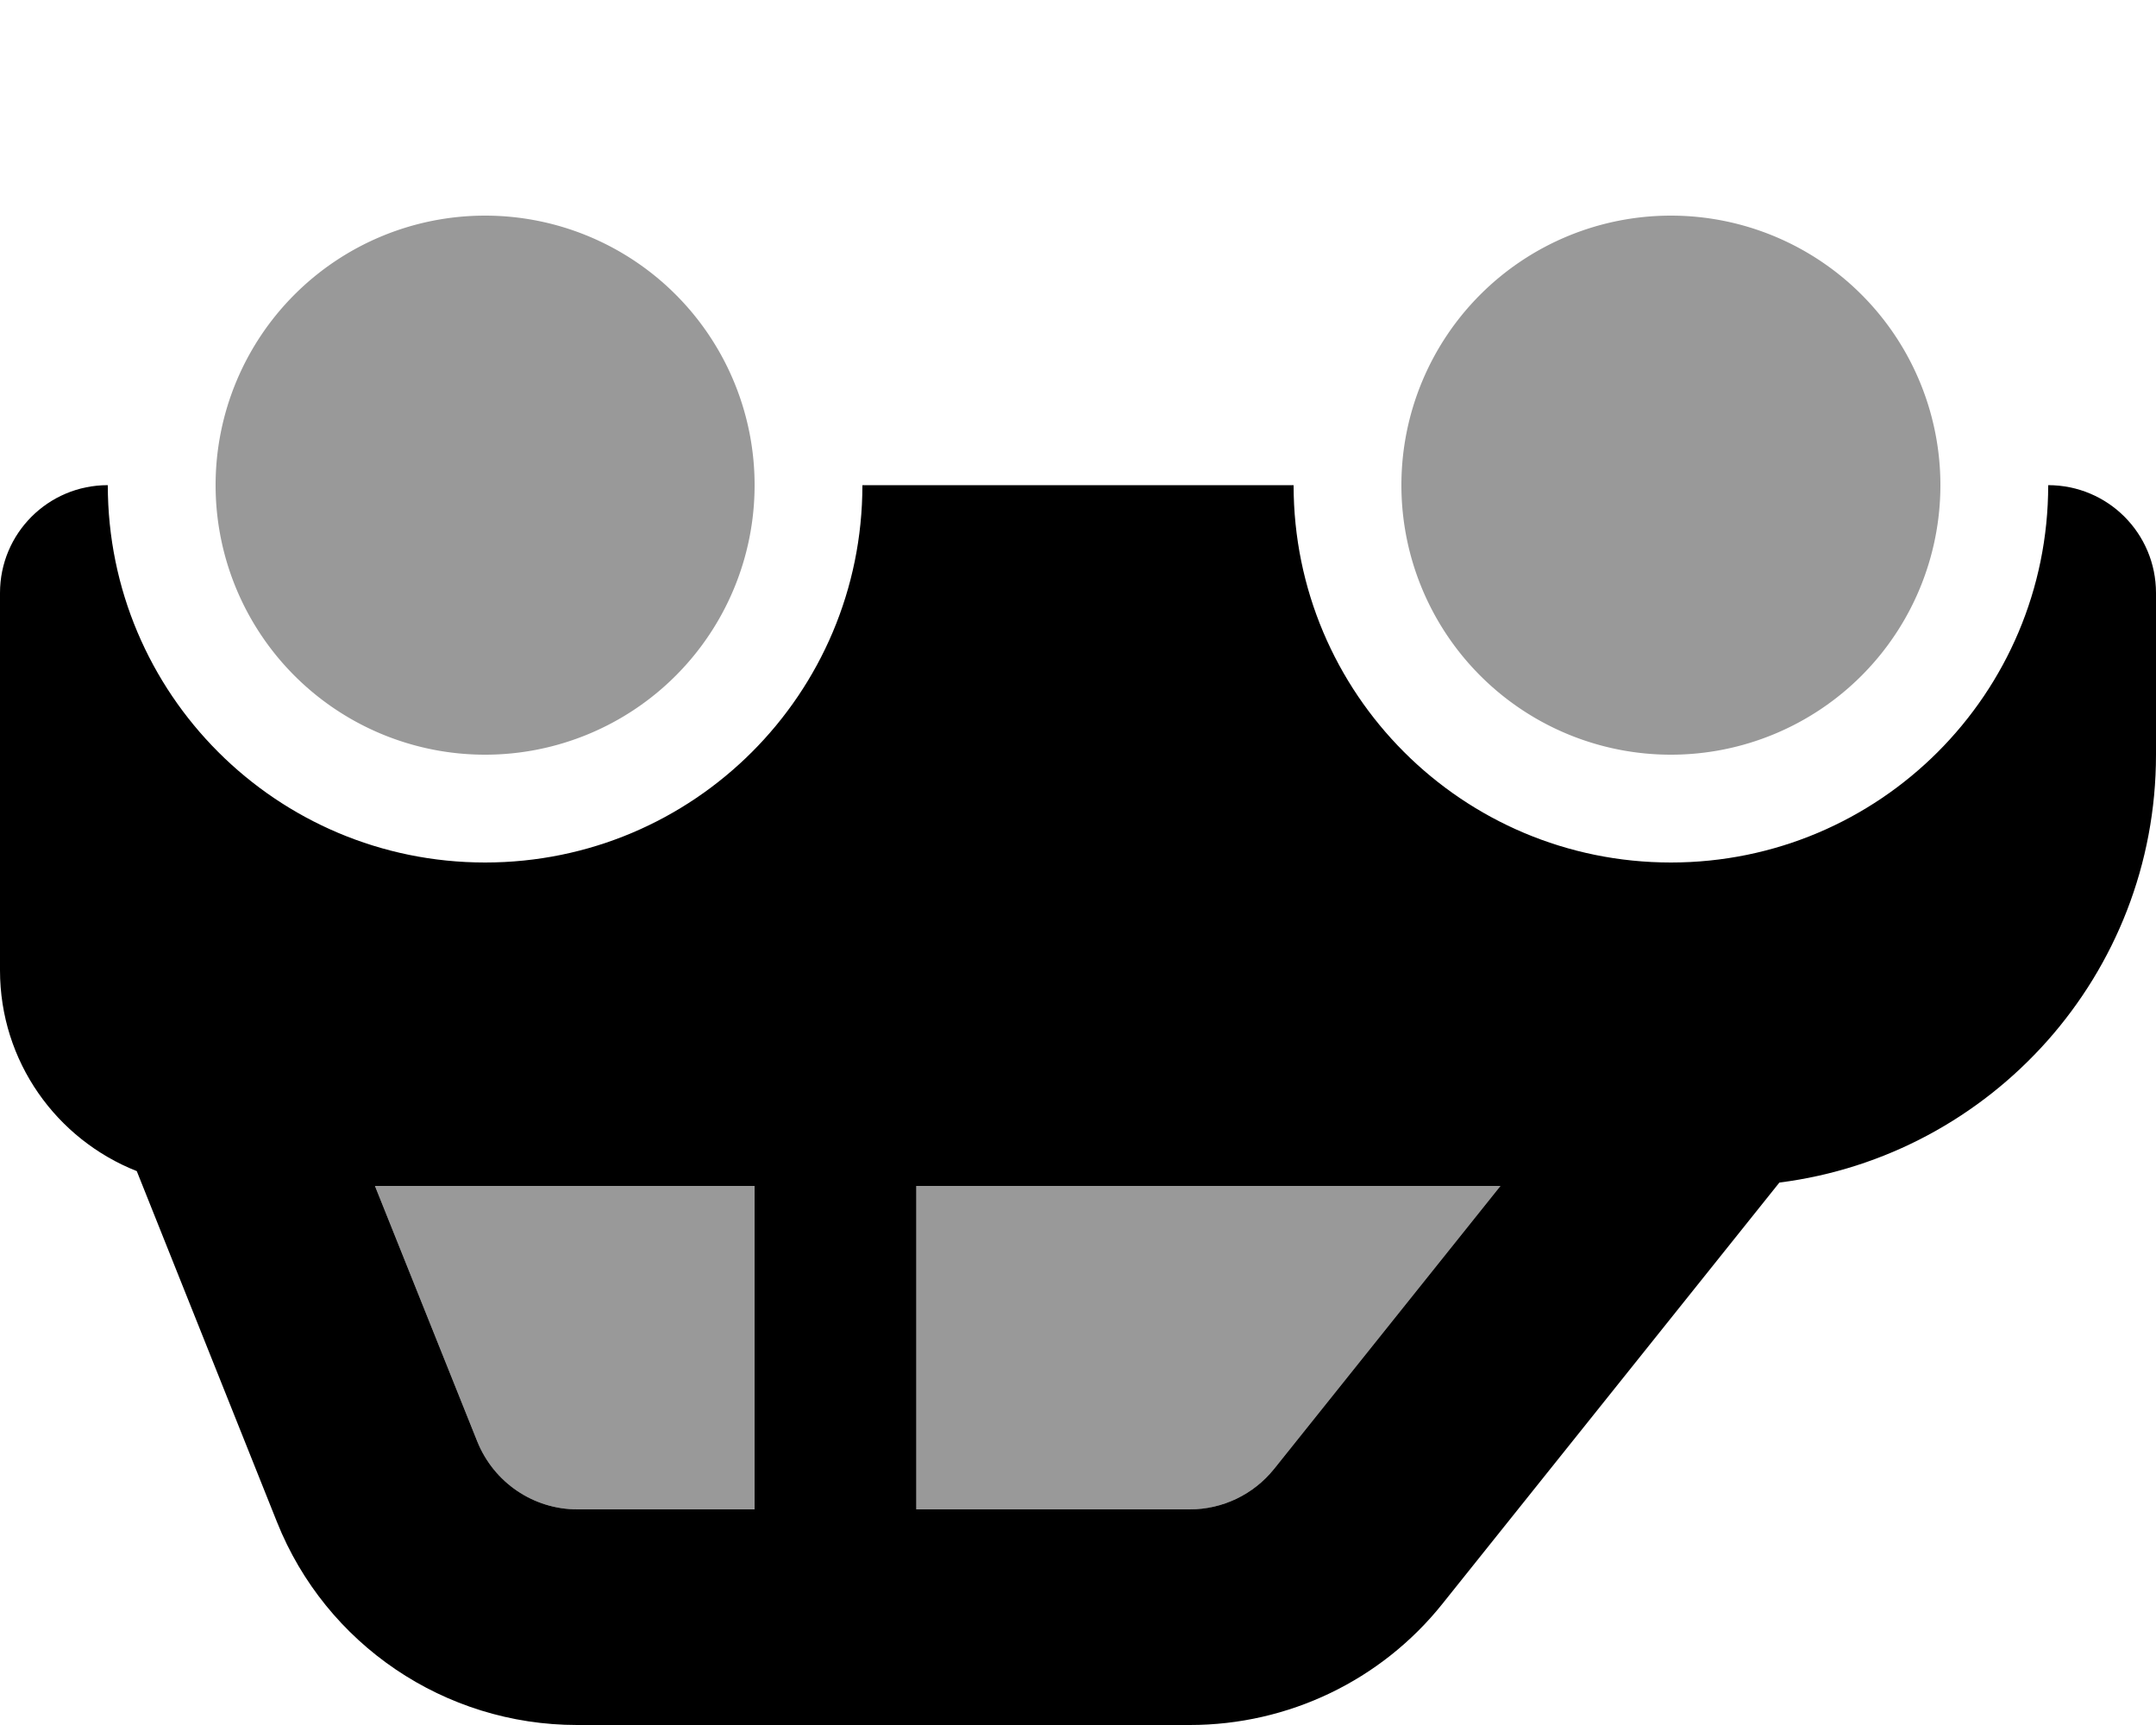 <?xml version="1.0" encoding="UTF-8" standalone="no"?>
<svg
   xmlns:dc="http://purl.org/dc/elements/1.1/"
   xmlns:cc="http://creativecommons.org/ns#"
   xmlns:rdf="http://www.w3.org/1999/02/22-rdf-syntax-ns#"
   xmlns:svg="http://www.w3.org/2000/svg"
   xmlns="http://www.w3.org/2000/svg"
   xmlns:sodipodi="http://sodipodi.sourceforge.net/DTD/sodipodi-0.dtd"
   xmlns:inkscape="http://www.inkscape.org/namespaces/inkscape"
   viewBox="0 0 640 512"
   version="1.1"
   id="svg6"
   sodipodi:docname="car-mirrored.svg"
   inkscape:version="1.0.2-2 (e86c870879, 2021-01-15)">
  <defs
     id="defs10" />
  <sodipodi:namedview
     pagecolor="#ffffff"
     bordercolor="#666666"
     borderopacity="1"
     objecttolerance="10"
     gridtolerance="10"
     guidetolerance="10"
     inkscape:pageopacity="0"
     inkscape:pageshadow="2"
     inkscape:window-width="2400"
     inkscape:window-height="1261"
     id="namedview8"
     showgrid="false"
     inkscape:zoom="1.6015625"
     inkscape:cx="320"
     inkscape:cy="256"
     inkscape:window-x="-9"
     inkscape:window-y="-9"
     inkscape:window-maximized="1"
     inkscape:current-layer="svg6" />
  <!--!Font Awesome Pro 6.5.2 by @fontawesome - https://fontawesome.com License - https://fontawesome.com/license (Commercial License) Copyright 2024 Fonticons, Inc.-->
  <path
     class="fa-secondary"
     opacity="0.4"
     d="M 171.3,448 H 224 V 352 H 111.3 l 30.4,75.9 c 4.9,12.1 16.6,20.1 29.7,20.1 z M 272,352 v 96 h 81.2 c 9.7,0 18.9,-4.4 25,-12 l 67.2,-84 z M 64,144 a 80,-80 0 1 0 160,0 80,-80 0 1 0 -160,0 z m 432,80 a 80,-80 0 1 0 0,-160 80,-80 0 1 0 0,160 z"
     id="path2" />
  <path
     class="fa-primary"
     d="M 171.3,448 H 224 V 352 H 111.3 l 30.4,75.9 c 4.9,12.1 16.6,20.1 29.7,20.1 z M 272,352 v 96 h 81.2 c 9.7,0 18.9,-4.4 25,-12 l 67.2,-84 z m 256.2,-1 -100,125 c -18.2,22.8 -45.8,36 -75,36 H 171.3 C 132,512 96.7,488.1 82.2,451.7 L 40.6,347.6 C 16.8,338.2 0,315.1 0,288 V 176 c 0,-17.7 14.3,-32 32,-32 0,61.9 50.1,112 112,112 61.9,0 112,-50.1 112,-112 h 128 c 0,61.9 50.1,112 112,112 61.9,0 112,-50.1 112,-112 17.7,0 32,14.3 32,32 v 48 c 0,65.2 -48.8,119 -111.8,127 z"
     id="path4" />
</svg>
